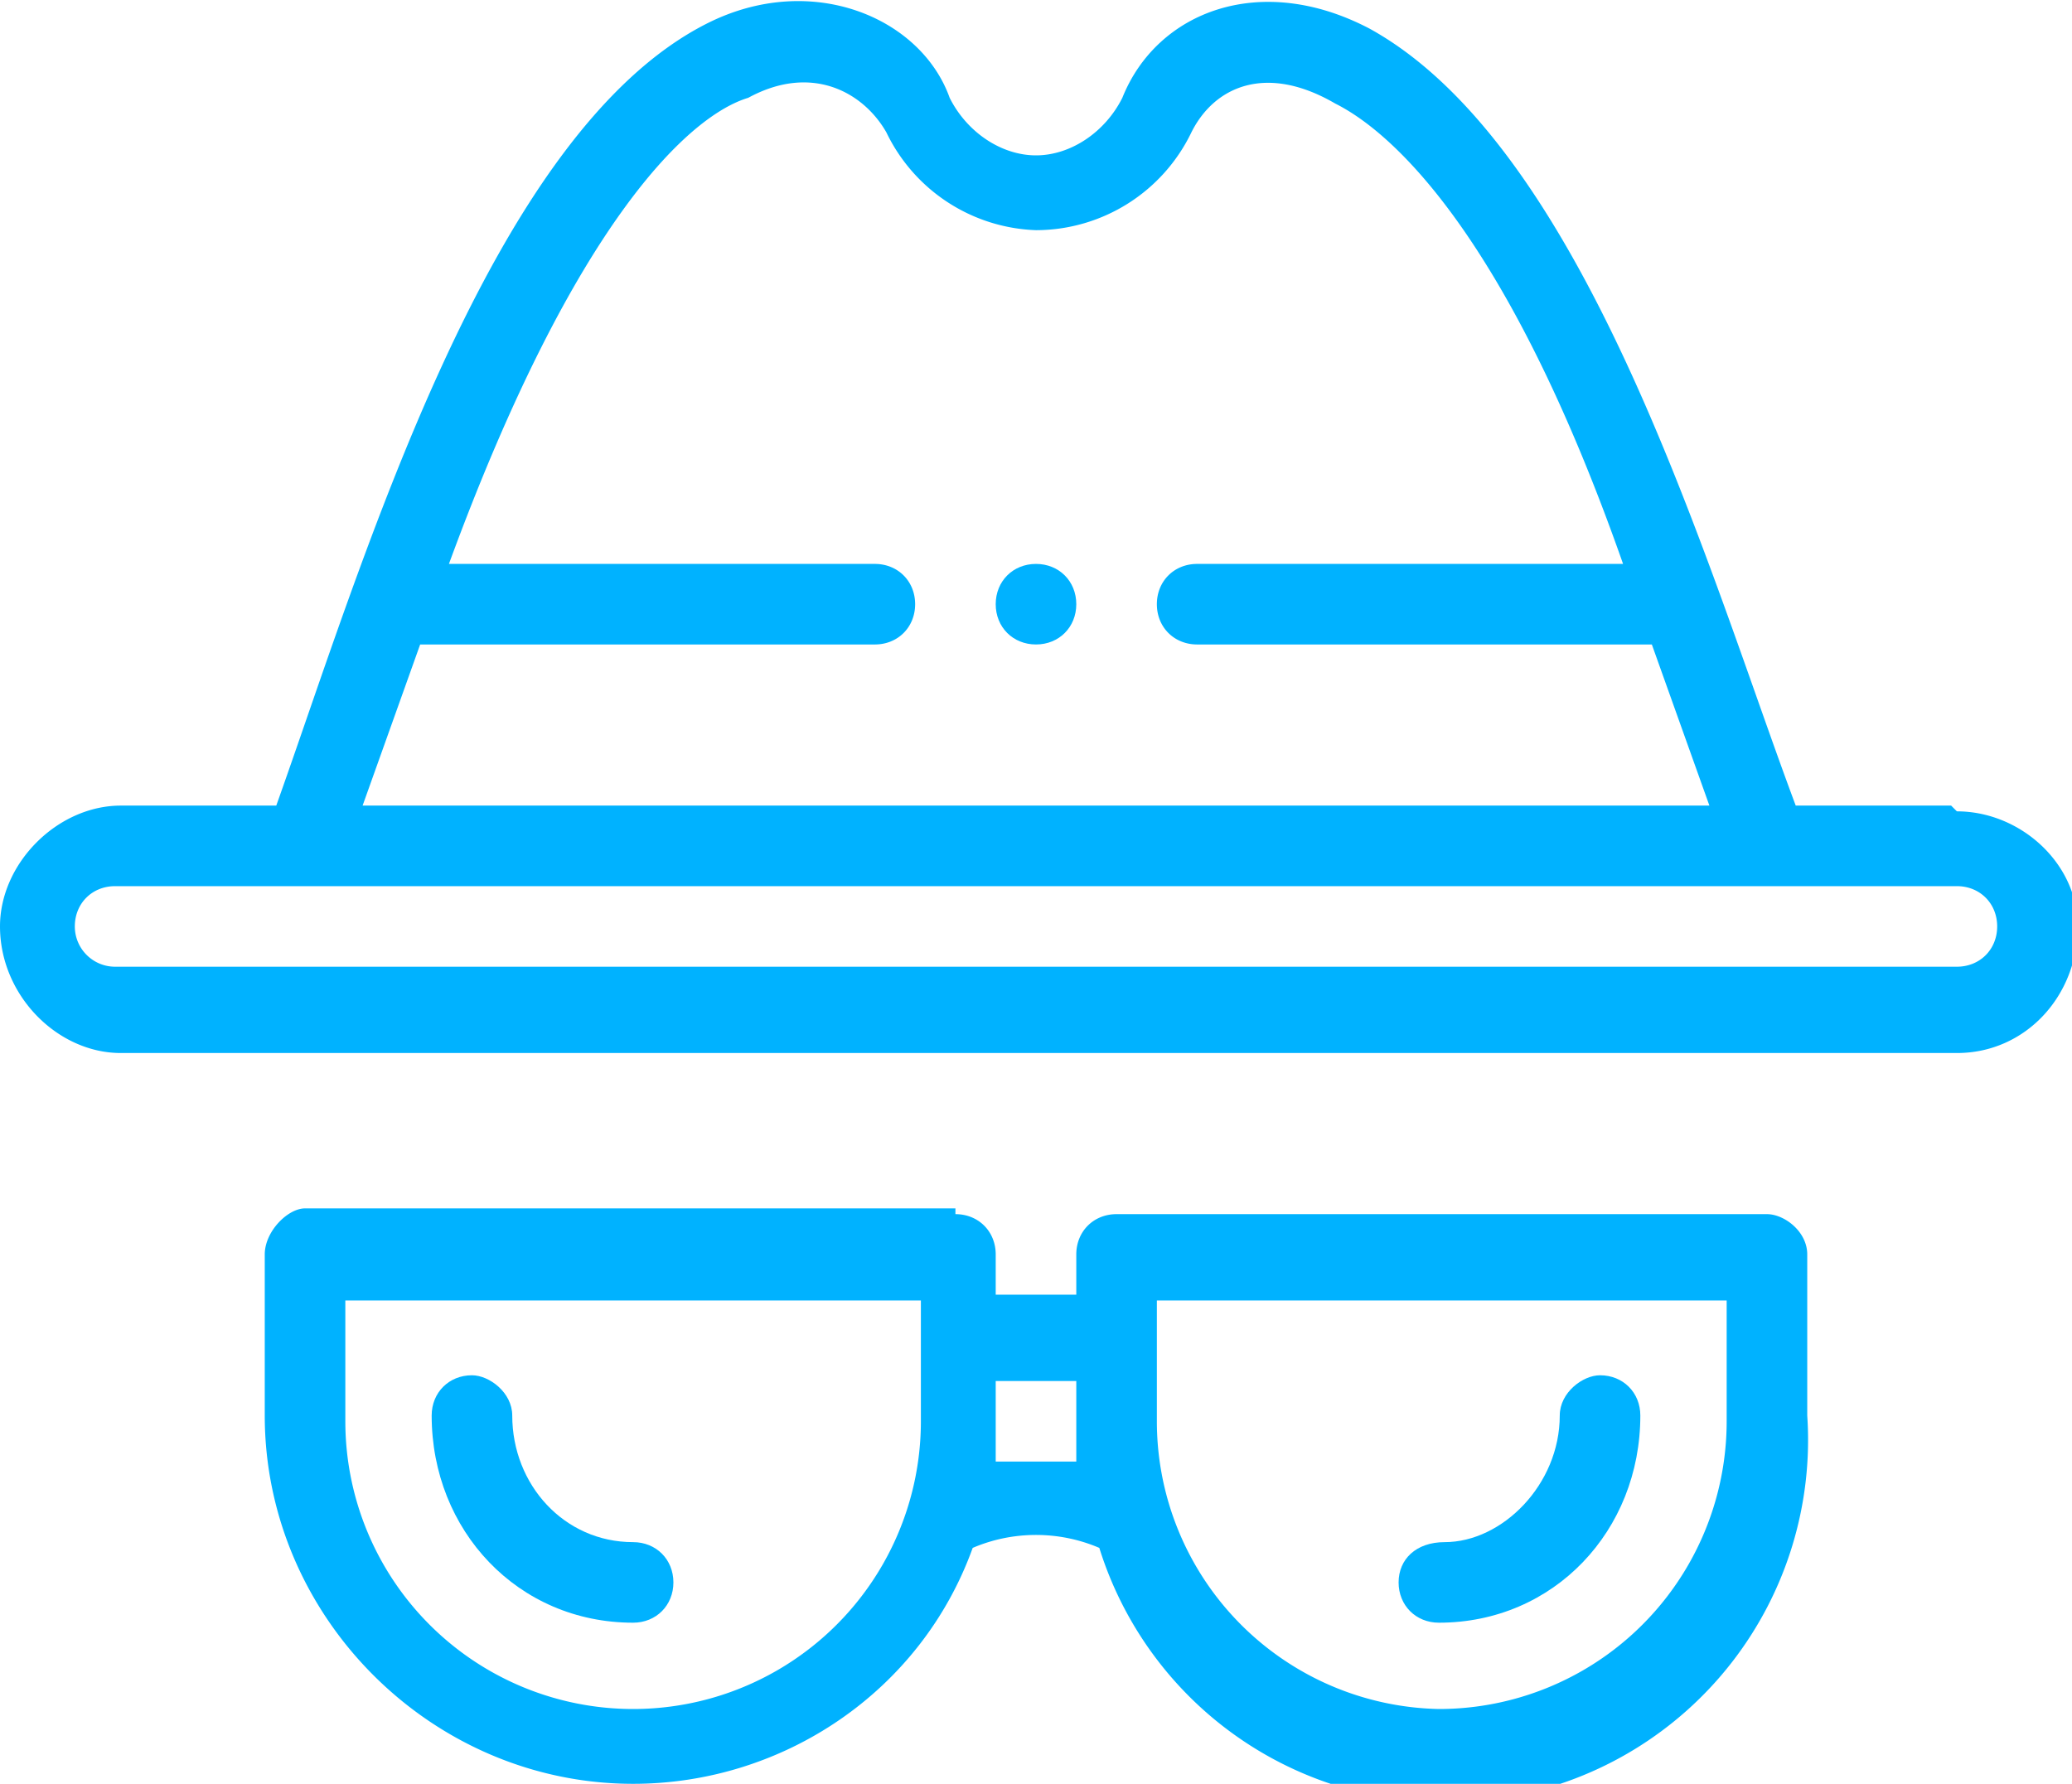 <svg width="36" height="31" fill="none" xmlns="http://www.w3.org/2000/svg"><path d="M18 9.8c-.4 0-.7.3-.7.7 0 .4.3.7.7.7.4 0 .7-.3.7-.7 0-.4-.3-.7-.7-.7z" fill="#00B2FF"/><path d="M33.9 14h-2.7C29.7 10 27.6 2.6 23.8.5c-1.9-1-3.7-.3-4.3 1.2-.3.6-.9 1-1.5 1s-1.2-.4-1.5-1C16 .3 14.1-.5 12.3.4 8.5 2.3 6.3 9.8 4.8 14H2.1C1 14 0 15 0 16.1c0 1.2 1 2.2 2.1 2.2H34c1.2 0 2.1-1 2.1-2.2 0-1.1-1-2-2.1-2zM7.3 11.2h7.9c.4 0 .7-.3.7-.7 0-.4-.3-.7-.7-.7H7.8C10 3.8 12 2 13 1.7c1.1-.6 2-.1 2.4.6A3 3 0 0 0 18 4a3 3 0 0 0 2.7-1.7c.4-.8 1.3-1.2 2.5-.5 1 .5 3 2.3 5 8h-7.4c-.4 0-.7.3-.7.7 0 .4.3.7.7.7h7.9l1 2.8H6.3l1-2.8zM34 16.8H2a.7.7 0 0 1-.7-.7c0-.4.3-.7.7-.7H34c.4 0 .7.3.7.7 0 .4-.3.7-.7.7zM16.6 21H5.3c-.3 0-.7.4-.7.8v2.8c0 3.5 2.9 6.4 6.4 6.4 2.6 0 5-1.6 5.9-4.1.7-.3 1.5-.3 2.2 0a6.3 6.3 0 0 0 12.3-2.3v-2.8c0-.4-.4-.7-.7-.7H19.4c-.4 0-.7.3-.7.7v.7h-1.4v-.7c0-.4-.3-.7-.7-.7zM11 29.7a5 5 0 0 1-5-5v-2.1H16v2.1a5 5 0 0 1-5 5zm9.1-7.1H30v2.1a5 5 0 0 1-5 5 5 5 0 0 1-4.9-5v-2.1zm-1.4 1.4v1.4h-1.4v-1.4h1.4z" fill="#00B2FF"/><path d="M11 26.8c-1.2 0-2.1-1-2.1-2.2 0-.4-.4-.7-.7-.7-.4 0-.7.3-.7.7 0 2 1.5 3.6 3.5 3.6.4 0 .7-.3.7-.7 0-.4-.3-.7-.7-.7zM25 28.2c2 0 3.5-1.6 3.5-3.6 0-.4-.3-.7-.7-.7-.3 0-.7.3-.7.7 0 1.2-1 2.2-2 2.2-.5 0-.8.3-.8.7 0 .4.3.7.7.7z" fill="#00B2FF"/></svg>